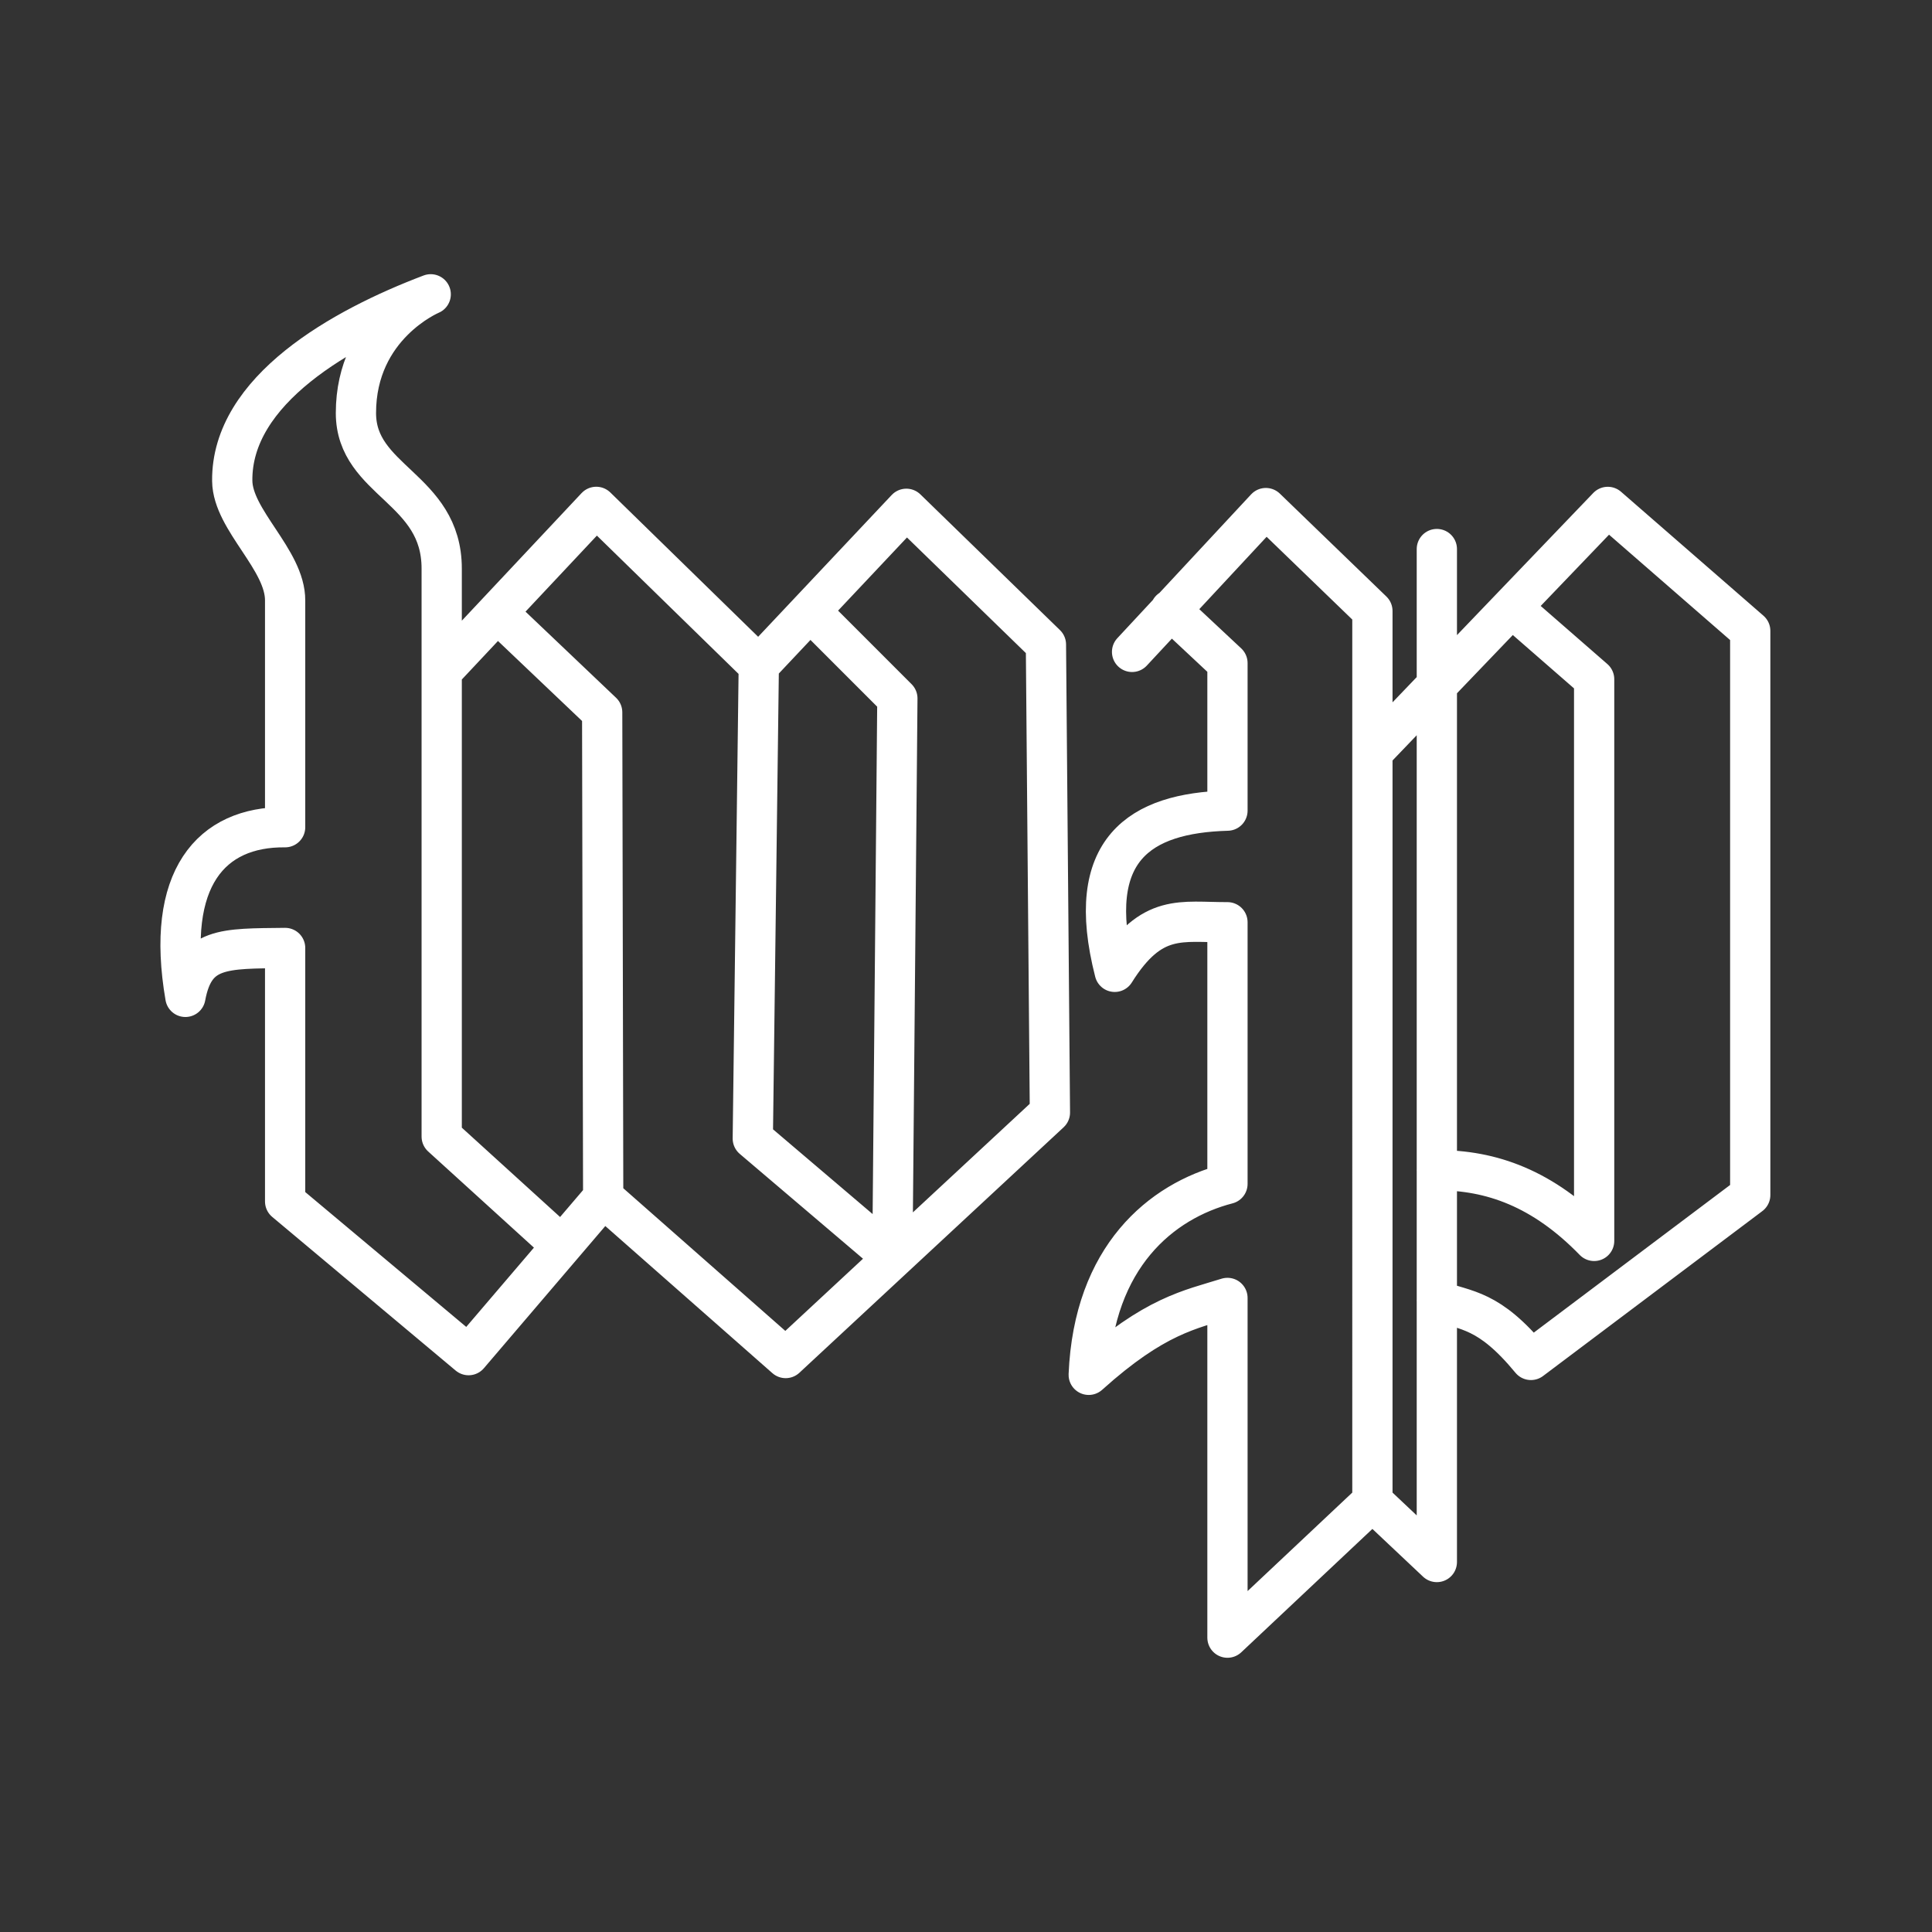 <svg xmlns="http://www.w3.org/2000/svg" viewBox="0 0 48 48">
    <rect x="0" y="0" width="48" height="48" fill="#333333" stroke="none"/>
    <defs>
        <style>
            .a{
            fill:none;
            stroke:#fff;
            stroke-linecap:round;
            stroke-linejoin:round;
            }
            </style>
        </defs><path
     class="a"
     d="m 35.697,29.074 c 1.35,-0.007 2.641,0.451 3.909,1.756 V 16.875 L 37.698,15.212 m -2.001,17.096 c 0.742,0.27 1.29,0.208 2.339,1.479 l 5.448,-4.097 V 15.674 L 39.945,12.594 34.097,18.693 m 1.601,-5.052 V 38.808 L 34.097,37.299 30.496,40.687 v -8.44 c -0.932,0.292 -1.804,0.432 -3.447,1.91 0.124,-2.936 1.8,-4.316 3.447,-4.744 v -6.5 c -1.149,0.004 -1.878,-0.239 -2.801,1.232 -0.78,-3.05 0.63,-3.945 2.801,-4.005 v -3.666 l -1.416,-1.325 m -0.954,1.047 3.324,-3.573 2.647,2.557 V 37.299 M 14.987,29.751 11.642,33.668 7.084,29.85 V 23.552 C 5.56,23.57 4.837,23.524 4.606,24.767 4.099,21.826 5.243,20.533 7.084,20.552 V 14.924 C 7.092,13.907 5.781,12.923 5.77,11.948 5.745,9.692 8.491,8.149 10.701,7.312 c 0,0 -1.858,0.772 -1.858,2.95 0,1.699 2.134,1.859 2.131,3.868 v 14.108 l 2.973,2.703 m -2.973,-14.257 3.84,-4.091 4.038,3.942 -0.149,11.752 3.468,2.95 0.124,-13.885 -2.106,-2.107 m -1.338,1.289 3.667,-3.893 3.468,3.372 0.099,11.628 -6.565,6.099 -4.534,-3.992 -0.025,-12.05 -2.502,-2.38"
     />
</svg>
